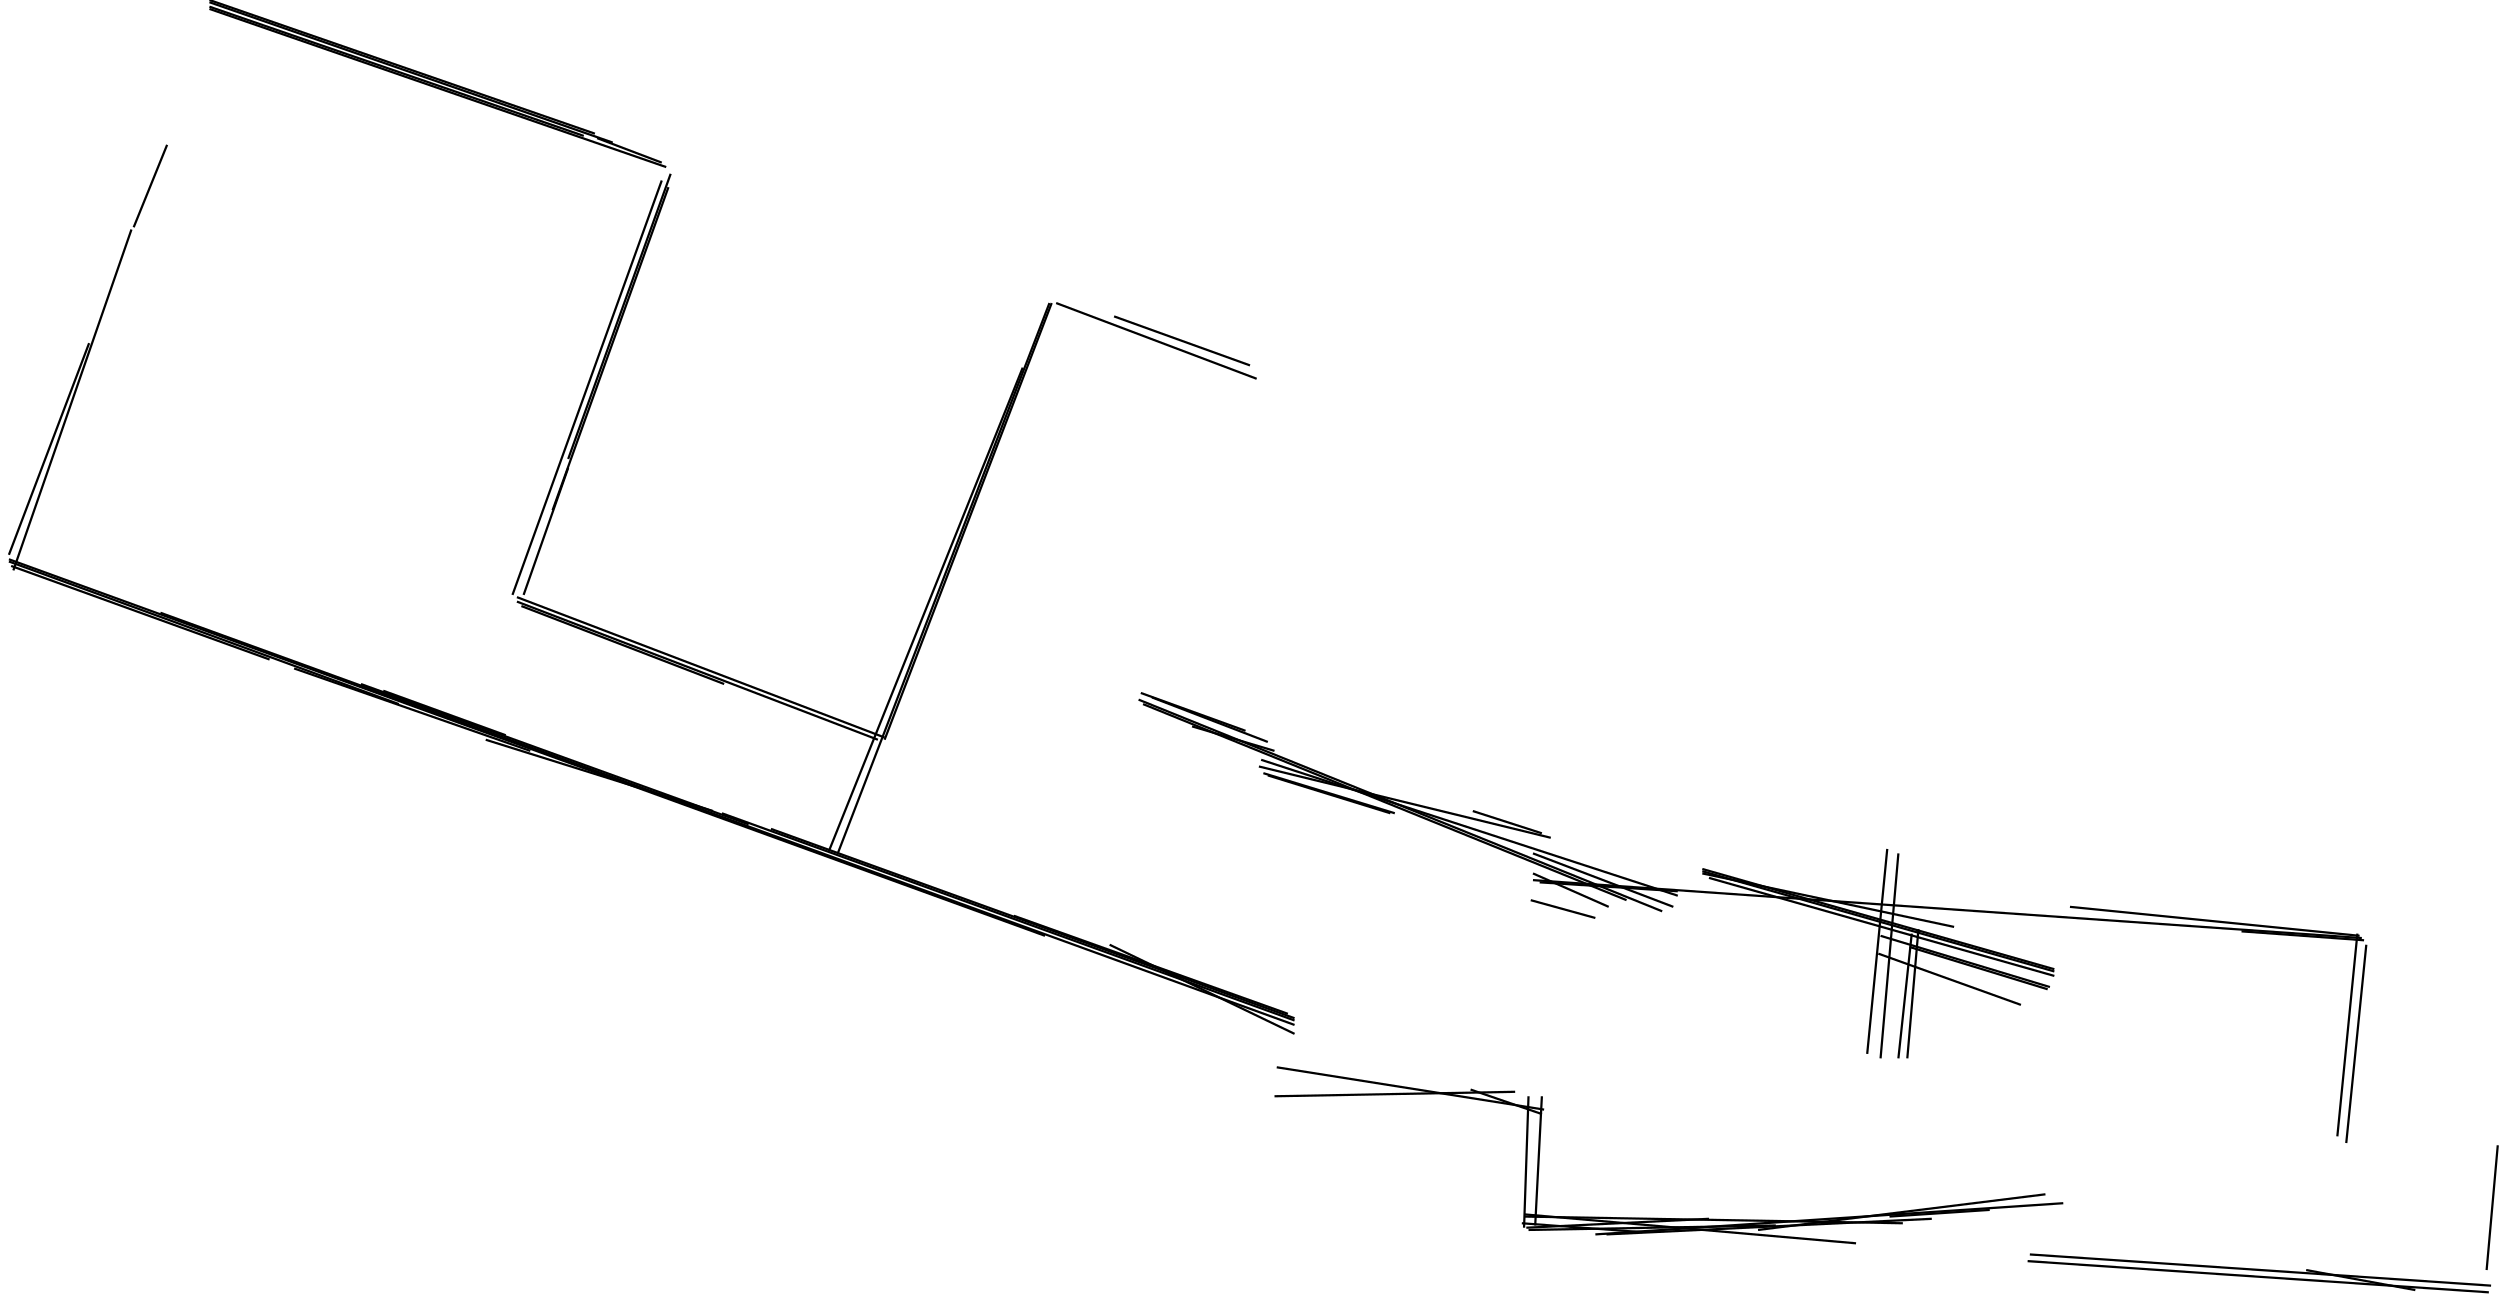 <?xml version="1.0" encoding="utf-8" ?>
<svg baseProfile="tiny" height="582" version="1.2" width="1122" xmlns="http://www.w3.org/2000/svg" xmlns:ev="http://www.w3.org/2001/xml-events" xmlns:xlink="http://www.w3.org/1999/xlink"><defs /><line stroke="rgb(0%,0%,0%)" x1="72.0" x2="581.0" y1="275.0" y2="460.0" /><line stroke="rgb(0%,0%,0%)" x1="911.0" x2="1118.0" y1="563.0" y2="577.0" /><line stroke="rgb(0%,0%,0%)" x1="230.0" x2="297.0" y1="267.0" y2="81.0" /><line stroke="rgb(0%,0%,0%)" x1="132.0" x2="238.0" y1="300.0" y2="337.0" /><line stroke="rgb(0%,0%,0%)" x1="684.0" x2="833.0" y1="545.0" y2="558.0" /><line stroke="rgb(0%,0%,0%)" x1="94.0" x2="299.0" y1="4.0" y2="75.0" /><line stroke="rgb(0%,0%,0%)" x1="376.0" x2="471.0" y1="383.0" y2="136.0" /><line stroke="rgb(0%,0%,0%)" x1="910.0" x2="1117.0" y1="566.0" y2="580.0" /><line stroke="rgb(0%,0%,0%)" x1="4.0" x2="469.0" y1="251.0" y2="420.0" /><line stroke="rgb(0%,0%,0%)" x1="268.0" x2="297.0" y1="62.0" y2="73.0" /><line stroke="rgb(0%,0%,0%)" x1="346.0" x2="581.0" y1="372.0" y2="457.0" /><line stroke="rgb(0%,0%,0%)" x1="255.0" x2="301.0" y1="206.0" y2="78.0" /><line stroke="rgb(0%,0%,0%)" x1="372.0" x2="459.0" y1="382.0" y2="165.0" /><line stroke="rgb(0%,0%,0%)" x1="929.0" x2="1059.0" y1="407.0" y2="420.0" /><line stroke="rgb(0%,0%,0%)" x1="789.0" x2="918.0" y1="552.0" y2="536.0" /><line stroke="rgb(0%,0%,0%)" x1="566.0" x2="753.0" y1="341.0" y2="402.0" /><line stroke="rgb(0%,0%,0%)" x1="688.0" x2="1060.0" y1="395.0" y2="421.0" /><line stroke="rgb(0%,0%,0%)" x1="94.0" x2="267.0" y1="0.0" y2="60.0" /><line stroke="rgb(0%,0%,0%)" x1="764.0" x2="877.0" y1="392.0" y2="416.0" /><line stroke="rgb(0%,0%,0%)" x1="512.0" x2="559.0" y1="311.0" y2="328.0" /><line stroke="rgb(0%,0%,0%)" x1="4.0" x2="179.0" y1="252.0" y2="316.0" /><line stroke="rgb(0%,0%,0%)" x1="844.0" x2="852.0" y1="475.0" y2="383.0" /><line stroke="rgb(0%,0%,0%)" x1="721.0" x2="867.0" y1="554.0" y2="547.0" /><line stroke="rgb(0%,0%,0%)" x1="6.0" x2="59.0" y1="256.0" y2="103.0" /><line stroke="rgb(0%,0%,0%)" x1="691.0" x2="753.0" y1="396.0" y2="400.0" /><line stroke="rgb(0%,0%,0%)" x1="1053.0" x2="1062.0" y1="513.0" y2="424.0" /><line stroke="rgb(0%,0%,0%)" x1="94.0" x2="262.0" y1="3.0" y2="61.0" /><line stroke="rgb(0%,0%,0%)" x1="5.0" x2="121.0" y1="254.0" y2="296.0" /><line stroke="rgb(0%,0%,0%)" x1="455.0" x2="578.0" y1="411.0" y2="455.0" /><line stroke="rgb(0%,0%,0%)" x1="172.0" x2="227.0" y1="310.0" y2="330.0" /><line stroke="rgb(0%,0%,0%)" x1="513.0" x2="730.0" y1="316.0" y2="404.0" /><line stroke="rgb(0%,0%,0%)" x1="232.0" x2="397.0" y1="268.0" y2="331.0" /><line stroke="rgb(0%,0%,0%)" x1="1049.0" x2="1058.0" y1="510.0" y2="419.0" /><line stroke="rgb(0%,0%,0%)" x1="569.0" x2="624.0" y1="348.0" y2="365.0" /><line stroke="rgb(0%,0%,0%)" x1="1006.0" x2="1061.0" y1="418.0" y2="422.0" /><line stroke="rgb(0%,0%,0%)" x1="474.0" x2="564.0" y1="136.0" y2="170.0" /><line stroke="rgb(0%,0%,0%)" x1="94.0" x2="275.0" y1="1.0" y2="64.0" /><line stroke="rgb(0%,0%,0%)" x1="60.0" x2="75.0" y1="102.0" y2="65.0" /><line stroke="rgb(0%,0%,0%)" x1="232.0" x2="394.0" y1="270.0" y2="332.0" /><line stroke="rgb(0%,0%,0%)" x1="397.0" x2="472.0" y1="332.0" y2="136.0" /><line stroke="rgb(0%,0%,0%)" x1="324.0" x2="581.0" y1="365.0" y2="458.0" /><line stroke="rgb(0%,0%,0%)" x1="248.0" x2="300.0" y1="229.0" y2="84.0" /><line stroke="rgb(0%,0%,0%)" x1="565.0" x2="696.0" y1="344.0" y2="376.0" /><line stroke="rgb(0%,0%,0%)" x1="4.0" x2="40.0" y1="249.0" y2="154.0" /><line stroke="rgb(0%,0%,0%)" x1="567.0" x2="626.0" y1="347.0" y2="365.0" /><line stroke="rgb(0%,0%,0%)" x1="684.0" x2="854.0" y1="546.0" y2="549.0" /><line stroke="rgb(0%,0%,0%)" x1="683.0" x2="737.0" y1="549.0" y2="553.0" /><line stroke="rgb(0%,0%,0%)" x1="844.0" x2="920.0" y1="420.0" y2="443.0" /><line stroke="rgb(0%,0%,0%)" x1="572.0" x2="680.0" y1="492.0" y2="490.0" /><line stroke="rgb(0%,0%,0%)" x1="500.0" x2="561.0" y1="142.0" y2="164.0" /><line stroke="rgb(0%,0%,0%)" x1="838.0" x2="847.0" y1="473.0" y2="381.0" /><line stroke="rgb(0%,0%,0%)" x1="688.0" x2="722.0" y1="392.0" y2="407.0" /><line stroke="rgb(0%,0%,0%)" x1="688.0" x2="751.0" y1="383.0" y2="407.0" /><line stroke="rgb(0%,0%,0%)" x1="857.0" x2="919.0" y1="425.0" y2="444.0" /><line stroke="rgb(0%,0%,0%)" x1="848.0" x2="893.0" y1="546.0" y2="543.0" /><line stroke="rgb(0%,0%,0%)" x1="234.0" x2="325.0" y1="272.0" y2="307.0" /><line stroke="rgb(0%,0%,0%)" x1="856.0" x2="861.0" y1="475.0" y2="417.0" /><line stroke="rgb(0%,0%,0%)" x1="689.0" x2="692.0" y1="550.0" y2="492.0" /><line stroke="rgb(0%,0%,0%)" x1="684.0" x2="686.0" y1="551.0" y2="492.0" /><line stroke="rgb(0%,0%,0%)" x1="218.0" x2="320.0" y1="332.0" y2="364.0" /><line stroke="rgb(0%,0%,0%)" x1="716.0" x2="926.0" y1="554.0" y2="540.0" /><line stroke="rgb(0%,0%,0%)" x1="764.0" x2="922.0" y1="390.0" y2="435.0" /><line stroke="rgb(0%,0%,0%)" x1="535.0" x2="572.0" y1="326.0" y2="337.0" /><line stroke="rgb(0%,0%,0%)" x1="1116.0" x2="1121.0" y1="570.0" y2="514.0" /><line stroke="rgb(0%,0%,0%)" x1="661.0" x2="692.0" y1="364.0" y2="374.0" /><line stroke="rgb(0%,0%,0%)" x1="687.0" x2="716.0" y1="404.0" y2="412.0" /><line stroke="rgb(0%,0%,0%)" x1="764.0" x2="922.0" y1="391.0" y2="436.0" /><line stroke="rgb(0%,0%,0%)" x1="235.0" x2="255.0" y1="267.0" y2="210.0" /><line stroke="rgb(0%,0%,0%)" x1="1035.0" x2="1084.0" y1="570.0" y2="579.0" /><line stroke="rgb(0%,0%,0%)" x1="511.0" x2="746.0" y1="314.0" y2="409.0" /><line stroke="rgb(0%,0%,0%)" x1="498.0" x2="581.0" y1="424.0" y2="464.0" /><line stroke="rgb(0%,0%,0%)" x1="573.0" x2="693.0" y1="479.0" y2="498.0" /><line stroke="rgb(0%,0%,0%)" x1="852.0" x2="858.0" y1="475.0" y2="419.0" /><line stroke="rgb(0%,0%,0%)" x1="660.0" x2="692.0" y1="489.0" y2="500.0" /><line stroke="rgb(0%,0%,0%)" x1="685.0" x2="767.0" y1="551.0" y2="547.0" /><line stroke="rgb(0%,0%,0%)" x1="517.0" x2="569.0" y1="313.0" y2="333.0" /><line stroke="rgb(0%,0%,0%)" x1="843.0" x2="907.0" y1="428.0" y2="451.0" /><line stroke="rgb(0%,0%,0%)" x1="767.0" x2="922.0" y1="394.0" y2="438.0" /><line stroke="rgb(0%,0%,0%)" x1="686.0" x2="797.0" y1="552.0" y2="550.0" /><line stroke="rgb(0%,0%,0%)" x1="162.0" x2="336.0" y1="307.0" y2="370.0" /></svg>